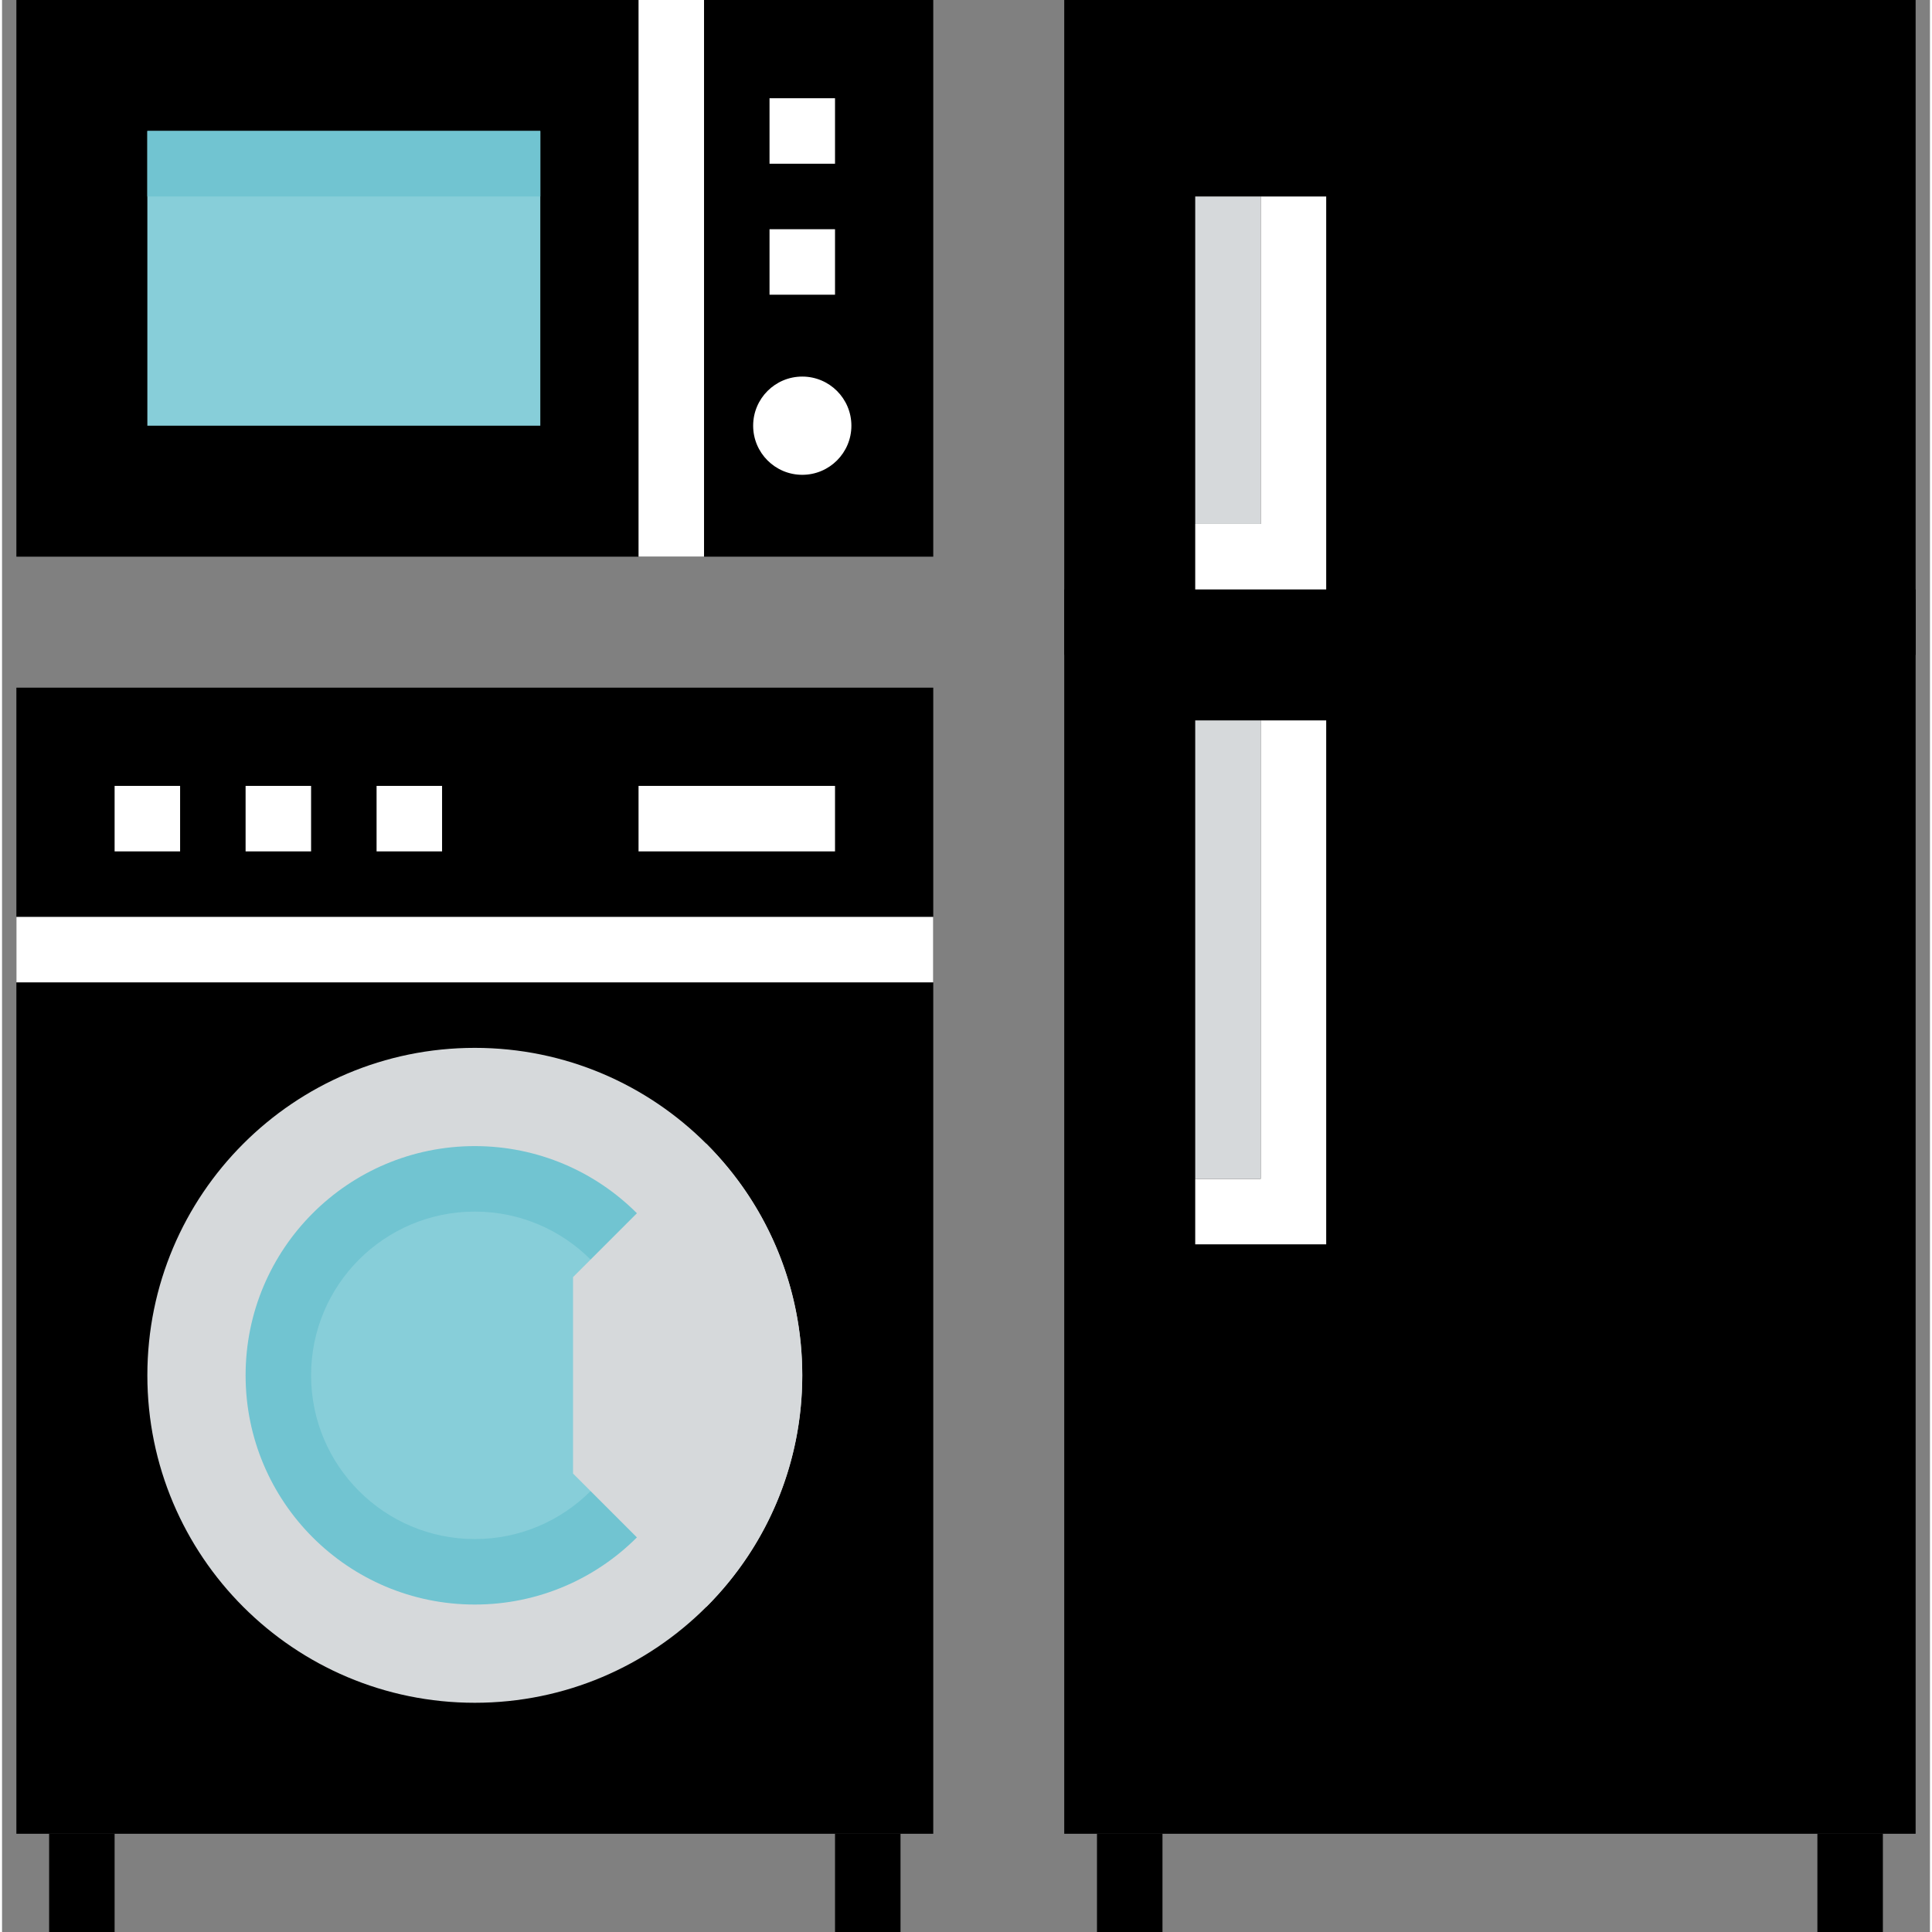 <svg height="472pt" viewBox="-3 0 471 472" width="472pt" xmlns="http://www.w3.org/2000/svg"><rect x="-3" y="0" width="471" height="472" fill="#808080" stroke="none"/><path d="m256.5 0h208v448h-208zm0 0" fill="#000000"/><path d="m256.5 144h208v16h-208zm0 0" fill="#000000"/><path d="m288.5 48h16v80h-16zm0 0" fill="#d6d9db"/><path d="m288.5 176h16v112h-16zm0 0" fill="#d6d9db"/><path d="m264.5 448h16v24h-16zm0 0" fill="#000000"/><path d="m440.5 448h16v24h-16zm0 0" fill="#000000"/><path d="m.5 168h224v280h-224zm0 0" fill="#000000"/><g fill="#ffffff"><path d="m.5 224h224v16h-224zm0 0"/><path d="m24.5 192h16v16h-16zm0 0"/><path d="m56.5 192h16v16h-16zm0 0"/><path d="m88.5 192h16v16h-16zm0 0"/><path d="m152.5 192h48v16h-48zm0 0"/></g><path d="m.5 0h224v136h-224zm0 0" fill="#000000"/><path d="m32.5 32h96v72h-96zm0 0" fill="#87ced9"/><path d="m8.5 448h16v24h-16zm0 0" fill="#000000"/><path d="m200.5 448h16v24h-16zm0 0" fill="#000000"/><path d="m208.5 344c0 48.602-39.398 88-88 88s-88-39.398-88-88 39.398-88 88-88 88 39.398 88 88zm0 0" fill="#000000"/><path d="m192.5 336c0 44.184-35.816 80-80 80s-80-35.816-80-80 35.816-80 80-80 80 35.816 80 80zm0 0" fill="#d6d9db"/><path d="m168.5 336c0 30.93-25.07 56-56 56s-56-25.07-56-56 25.07-56 56-56 56 25.07 56 56zm0 0" fill="#71c4d1"/><path d="m152.5 336c0 22.09-17.91 40-40 40s-40-17.91-40-40 17.91-40 40-40 40 17.91 40 40zm0 0" fill="#87ced9"/><path d="m169.066 279.434-32.566 32.566v48l32.566 32.566c31.242-31.238 31.242-81.895 0-113.133zm0 0" fill="#d6d9db"/><path d="m32.5 32h96v16h-96zm0 0" fill="#71c4d1"/><path d="m184.5 24h16v16h-16zm0 0" fill="#ffffff"/><path d="m184.5 56h16v16h-16zm0 0" fill="#ffffff"/><path d="m192.5 92c-6.629 0-12 5.371-12 12s5.371 12 12 12 12-5.371 12-12-5.371-12-12-12zm0 0" fill="#ffffff"/><path d="m152.5 0h16v136h-16zm0 0" fill="#ffffff"/><path d="m304.5 48v80h-16v16h32v-96zm0 0" fill="#ffffff"/><path d="m304.5 176v112h-16v16h32v-128zm0 0" fill="#ffffff"/></svg>